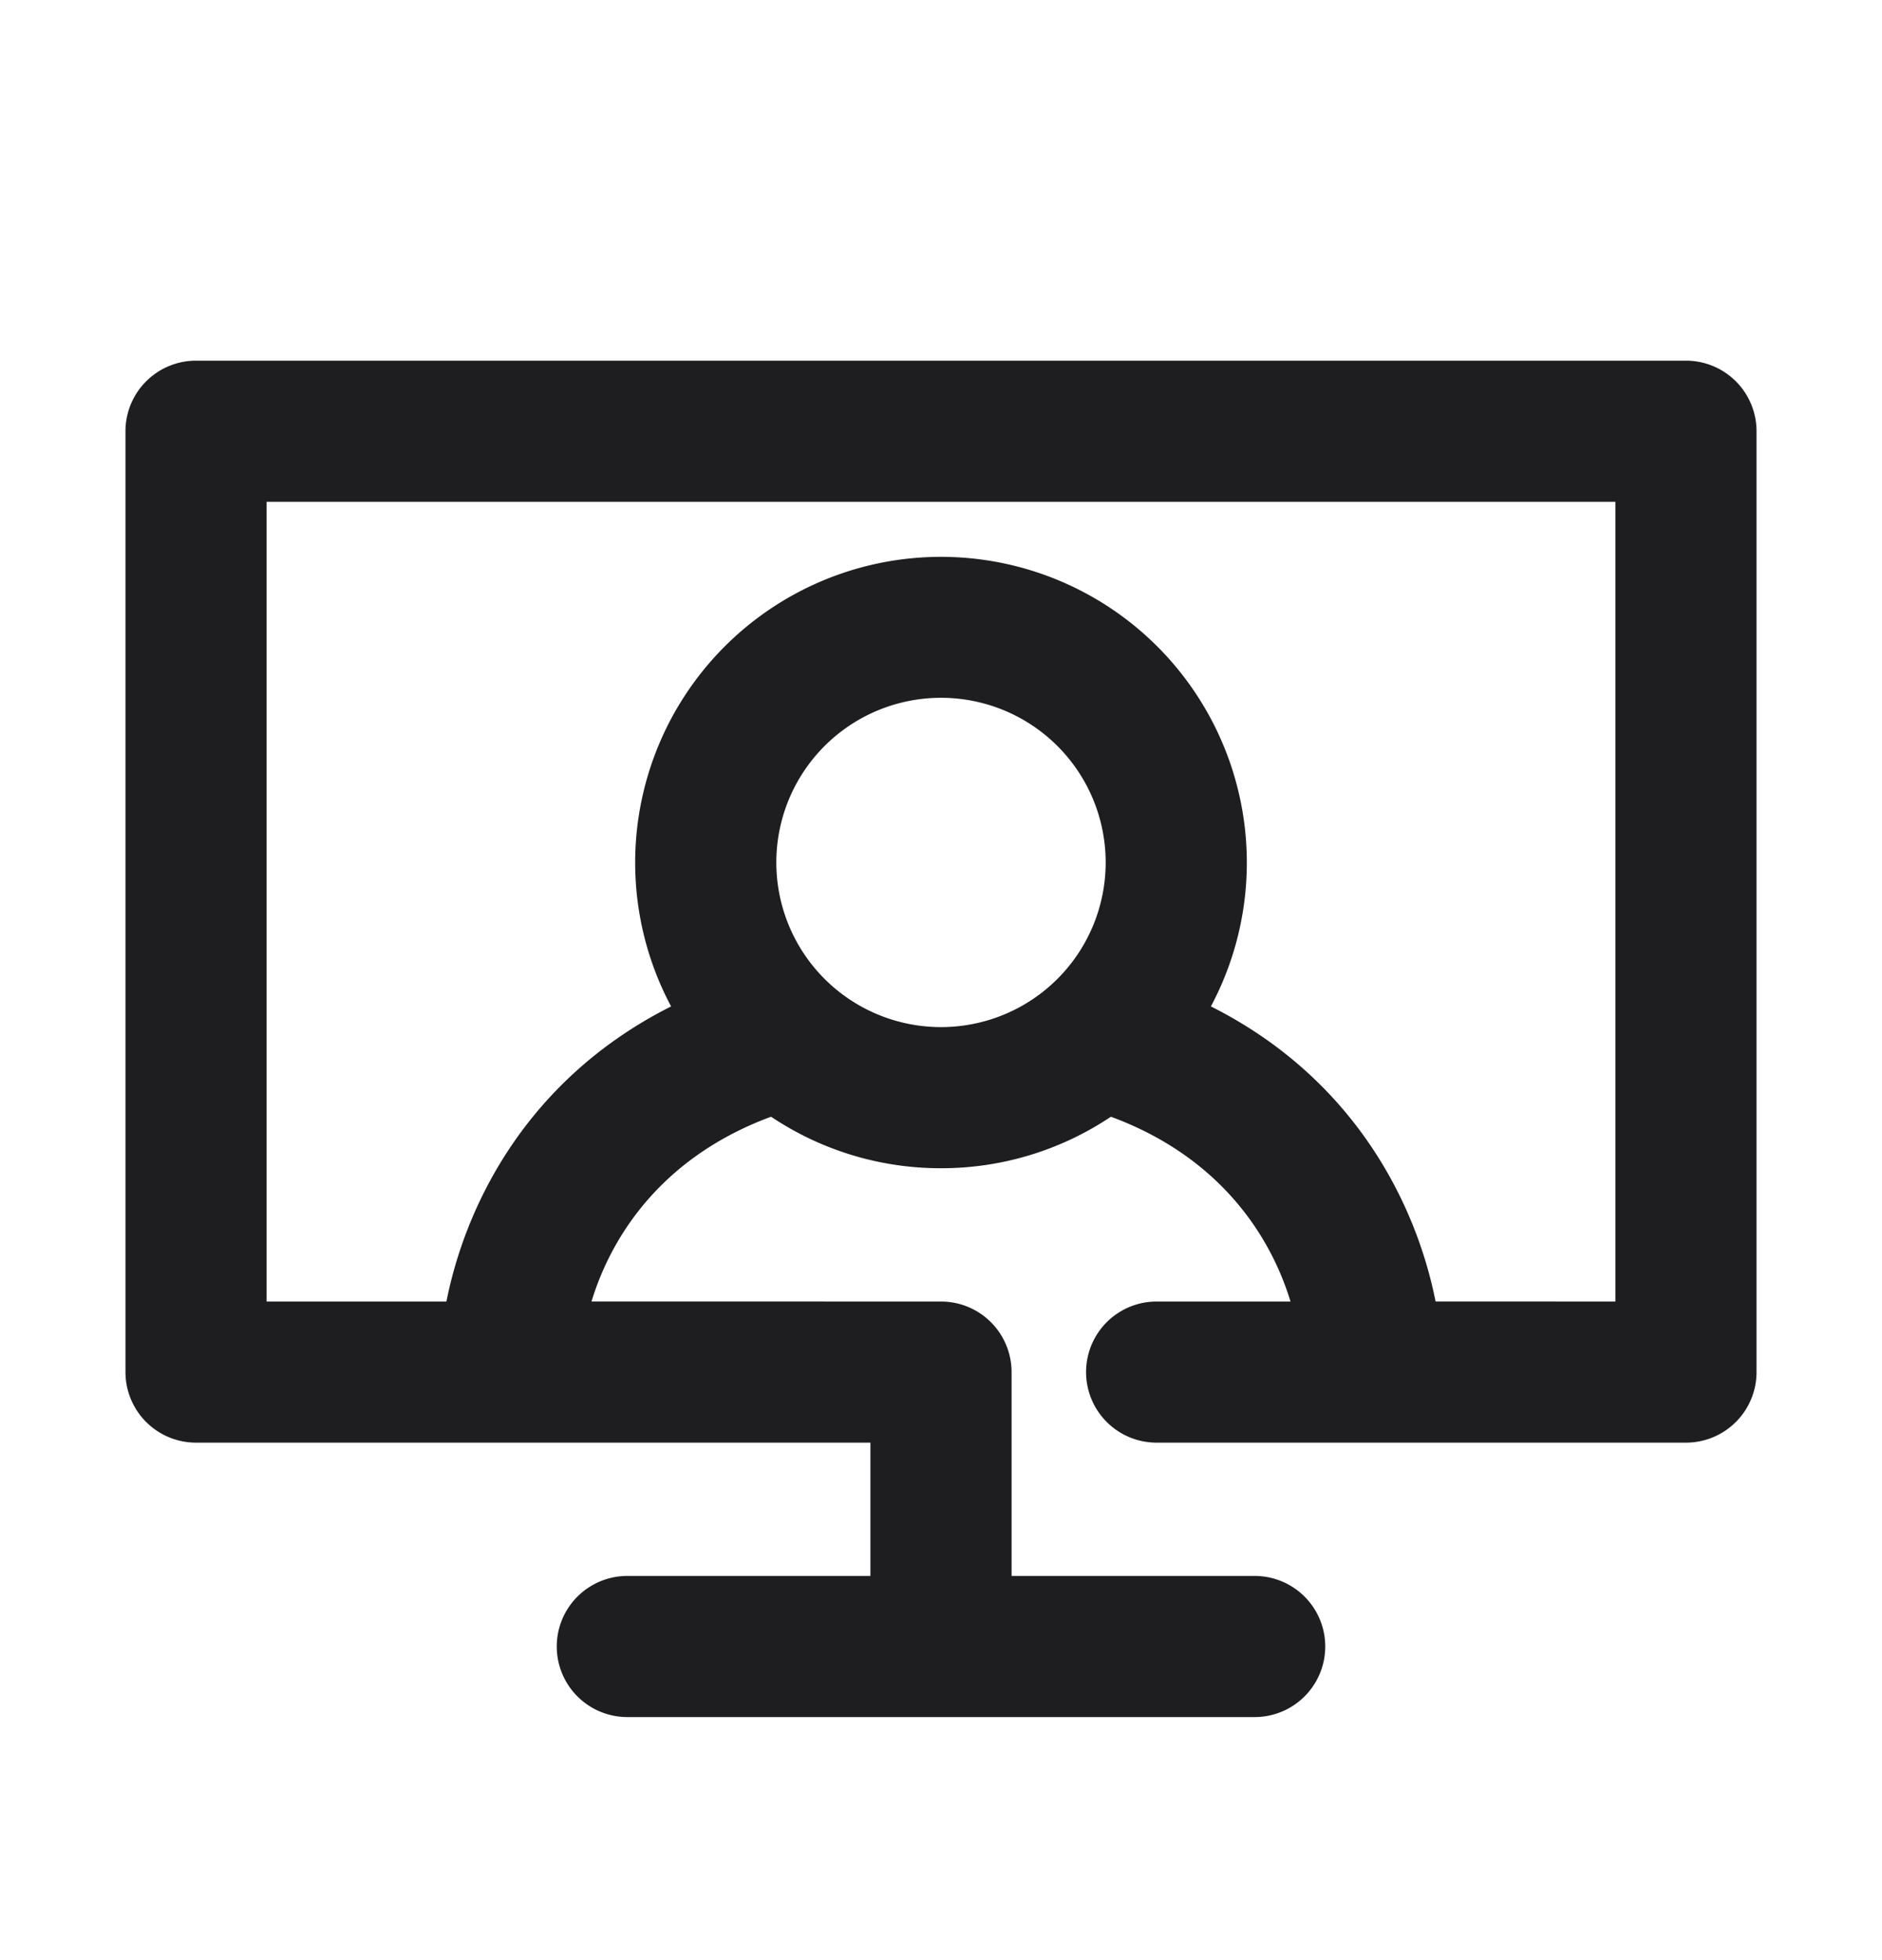 <svg xmlns="http://www.w3.org/2000/svg" fill="none" viewBox="0 0 24 25"><path fill="#1E1E20" fill-rule="evenodd" d="M1.6 5.5a.9.9 0 0 1 .9-.9h19a.9.9 0 0 1 .9.9v12a.9.9 0 0 1-.9.9h-6.75a.9.9 0 1 1 0-1.8h1.707c-.259-.852-.912-1.848-2.29-2.357A3.882 3.882 0 0 1 12 14.9a3.882 3.882 0 0 1-2.167-.657c-1.378.509-2.031 1.505-2.29 2.357H12a.9.9 0 0 1 .9.9v2.6H16a.9.9 0 1 1 0 1.8H8a.9.9 0 1 1 0-1.8h3.1v-1.7H2.5a.9.9 0 0 1-.9-.9v-12zm4.093 11.1c.252-1.272 1.056-2.853 2.865-3.764a3.9 3.9 0 1 1 6.884 0c1.81.911 2.613 2.492 2.865 3.764H20.6V6.4H3.4v10.2h2.293zM12 8.9a2.1 2.1 0 1 0 0 4.2 2.1 2.1 0 0 0 0-4.2z" clip-rule="evenodd"/></svg>